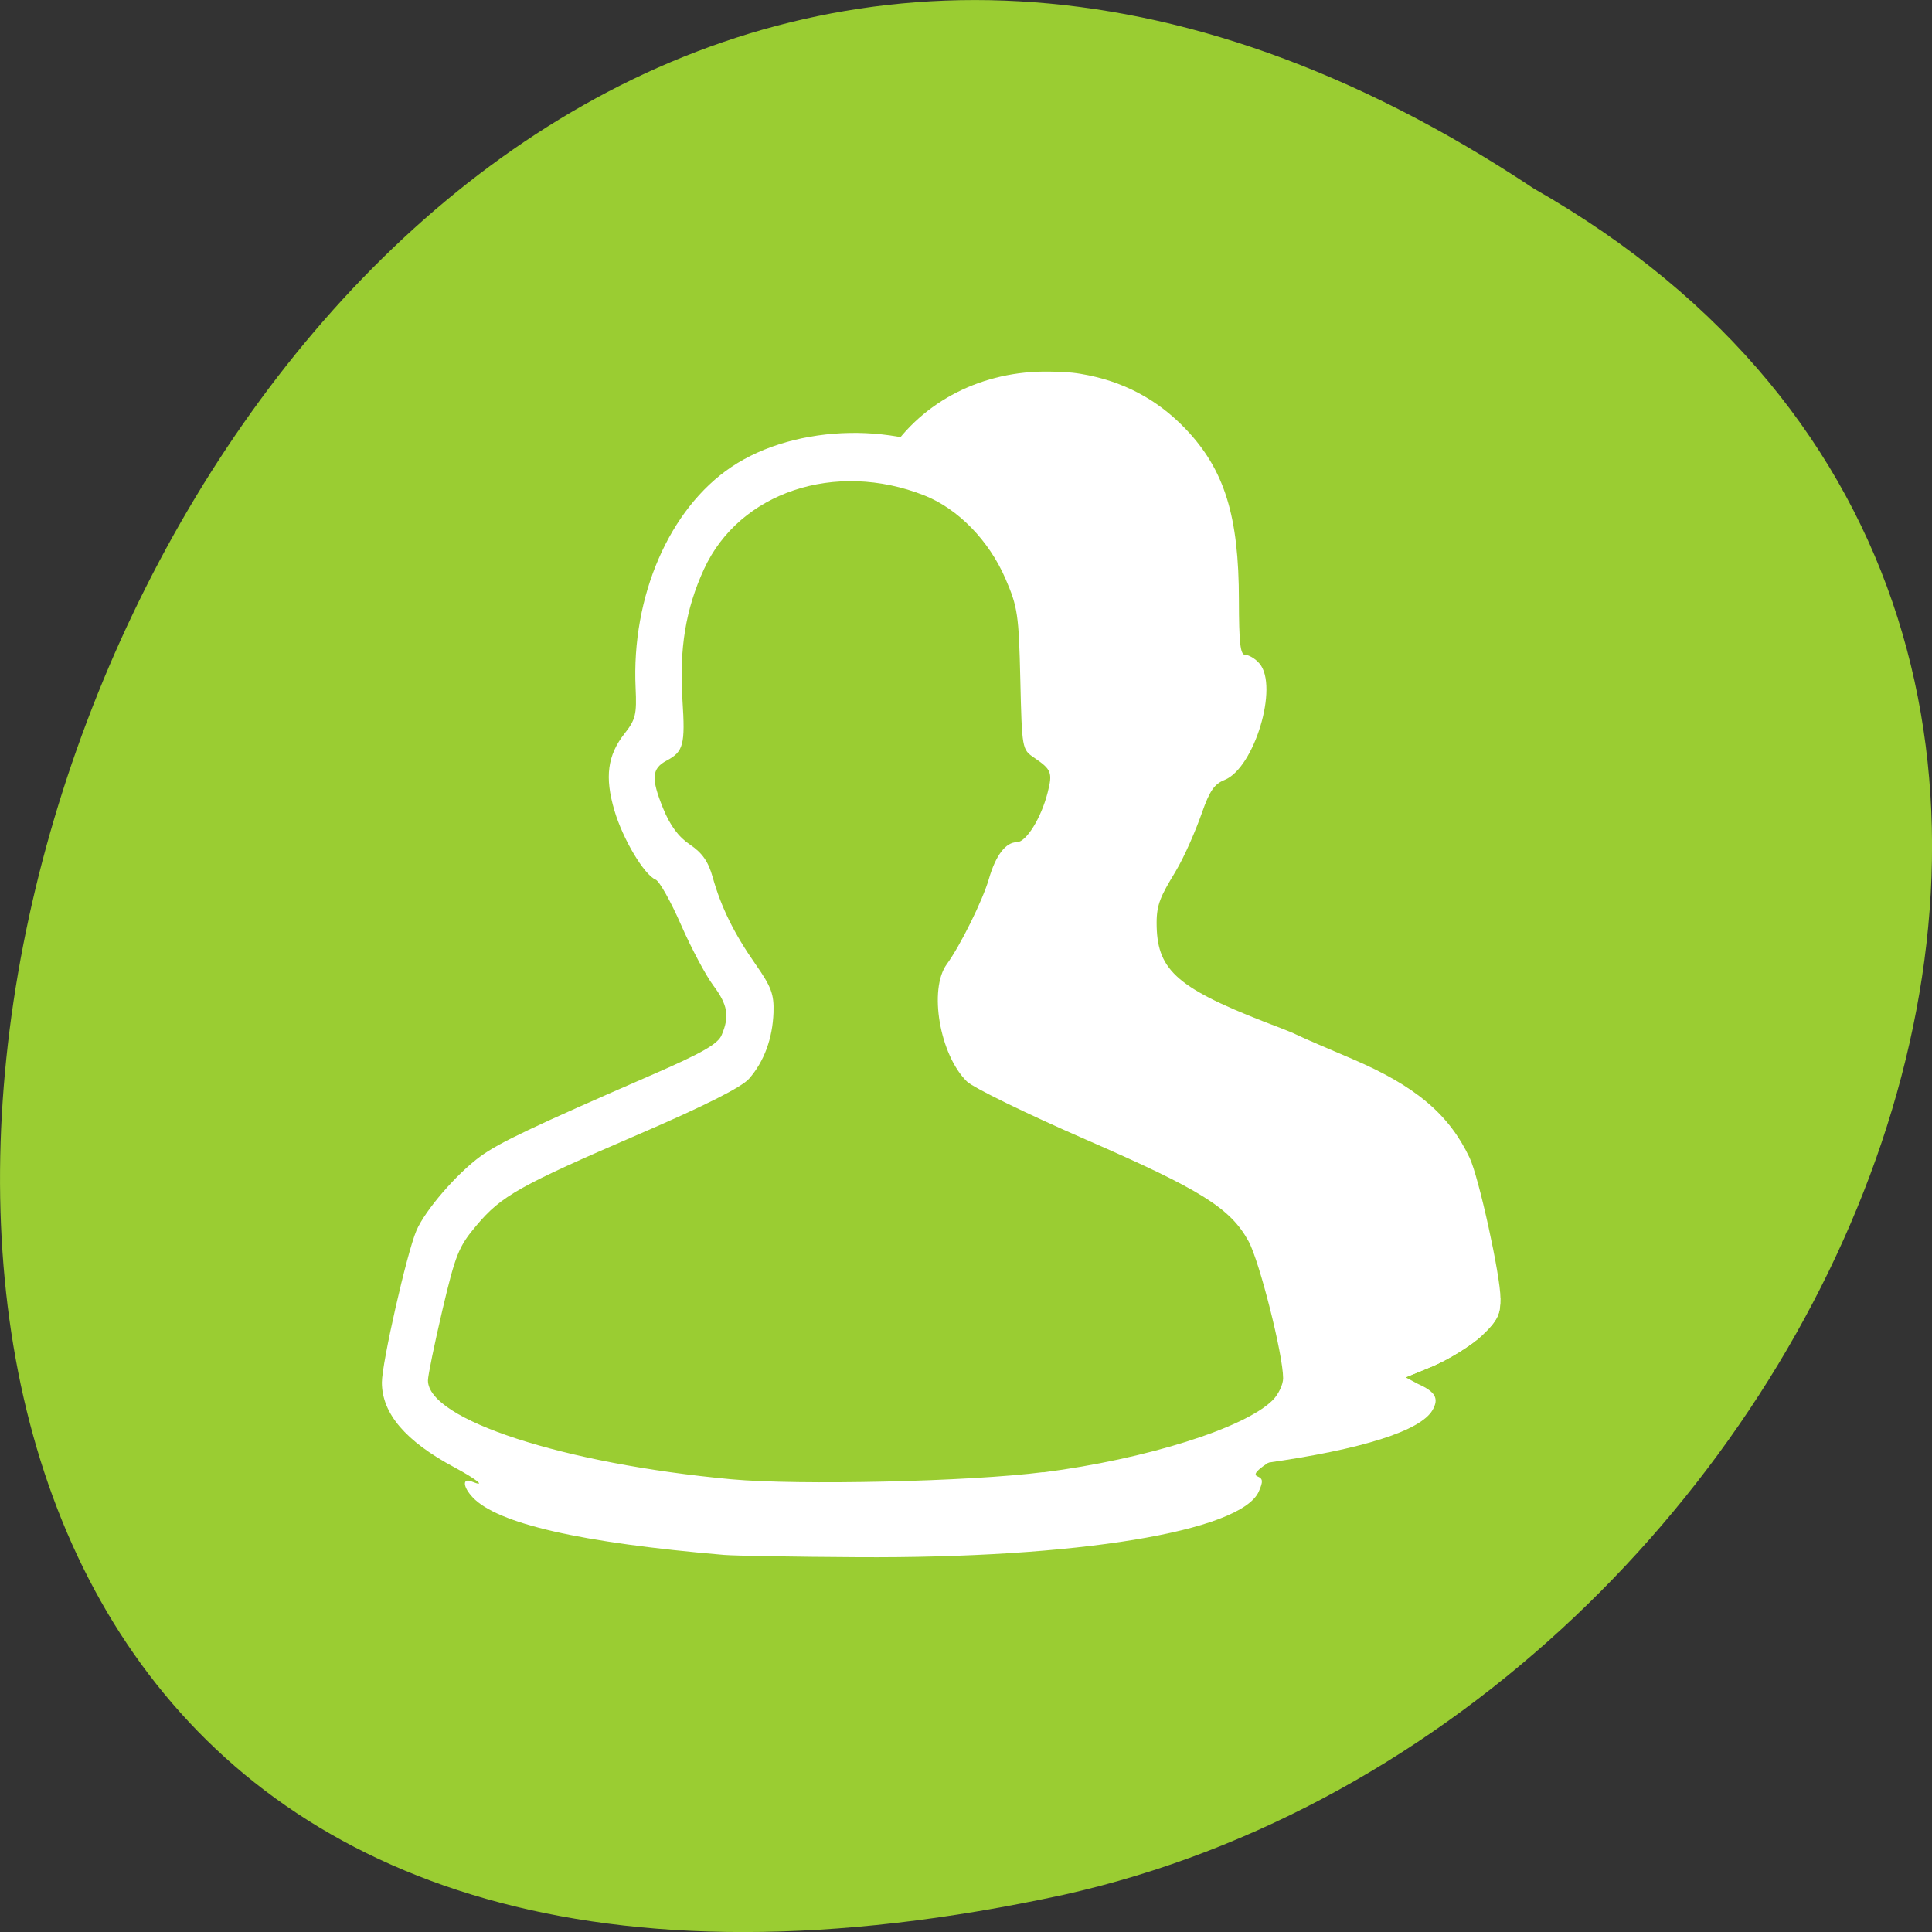 <svg xmlns="http://www.w3.org/2000/svg" viewBox="0 0 256 256"><rect x="0" y="0" width="256" height="256" fill="#333333" stroke="none"/><defs><clipPath><path d="m -20 0 v 16 h 16 v -16 h -16 z m 6 3 l 8 5 l -8 5 v -2.969 h -3.969 v -4.063 h 3.969 v -2.969 z"/></clipPath></defs><g transform="translate(0 -796.36)"><path d="m -1374.42 1658.71 c 127.95 -192.46 -280.09 -311 -226.07 -62.2 23.02 102.82 167.39 165.22 226.07 62.2 z" transform="matrix(0 -1 1 0 -1455.48 -553.08)" style="fill:#9acd32;color:#000"/><g transform="matrix(8.73 0 0 9.31 32.505 827.39)" style="fill:#fff"><g transform="translate(-19.763 2.144)"><path d="m 38.813 13 c -1.436 0.021 -1.994 0.043 -3 0.063 0.108 0.452 0.219 0.893 0.219 1.063 0 0.105 -0.017 0.174 -0.063 0.25 -0.045 0.076 -0.121 0.167 -0.25 0.281 -0.085 0.075 -0.212 0.139 -0.344 0.219 -0.132 0.08 -0.26 0.173 -0.375 0.219 l -0.438 0.156 l 0.219 0.094 c 0.021 0.009 0.013 0.023 0.031 0.031 0.135 -0.012 0.337 -0.018 0.438 -0.031 1.462 -0.193 2.348 -0.457 2.531 -0.75 0.107 -0.171 0.04 -0.266 -0.219 -0.375 l -0.188 -0.094 l 0.406 -0.156 c 0.23 -0.092 0.579 -0.287 0.75 -0.438 c 0.259 -0.228 0.281 -0.322 0.281 -0.531 z"/><path d="m 31.969 -0.188 c -1.01 -0.017 -1.919 0.416 -2.438 1.156 0.04 0.005 0.085 -0.006 0.125 0 0.649 0.101 1.138 0.335 1.563 0.75 0.599 0.586 0.842 1.281 0.844 2.469 0.001 0.611 0.021 0.781 0.094 0.781 0.052 0 0.15 0.049 0.219 0.125 0.293 0.324 -0.078 1.454 -0.531 1.625 -0.153 0.058 -0.225 0.182 -0.344 0.5 -0.084 0.226 -0.29 0.584 -0.438 0.813 -0.215 0.333 -0.281 0.486 -0.281 0.75 0.001 0.649 0.297 0.878 1.656 1.375 0.154 0.056 0.385 0.166 0.5 0.219 0.115 0.053 0.467 0.205 0.813 0.344 0.973 0.39 1.502 0.794 1.813 1.406 0.14 0.277 0.469 1.682 0.469 2 0 0.117 -0.034 0.195 -0.094 0.281 0.476 -0.078 0.961 -0.174 1.438 -0.281 l 0.406 -0.156 c 0.23 -0.092 0.579 -0.287 0.75 -0.438 c 0.259 -0.228 0.281 -0.322 0.281 -0.531 c 0 -0.318 -0.328 -1.723 -0.469 -2 c -0.31 -0.612 -0.808 -1.016 -1.781 -1.406 -0.345 -0.138 -0.729 -0.291 -0.844 -0.344 -0.115 -0.053 -0.346 -0.131 -0.5 -0.188 -1.359 -0.497 -1.624 -0.757 -1.625 -1.406 0 -0.264 0.066 -0.386 0.281 -0.719 0.148 -0.229 0.322 -0.618 0.406 -0.844 0.119 -0.318 0.19 -0.411 0.344 -0.469 0.453 -0.171 0.825 -1.332 0.531 -1.656 -0.068 -0.076 -0.167 -0.125 -0.219 -0.125 -0.073 0 -0.093 -0.17 -0.094 -0.781 -0.001 -1.188 -0.214 -1.852 -0.813 -2.438 -0.425 -0.415 -0.944 -0.68 -1.594 -0.781 -0.162 -0.025 -0.31 -0.029 -0.469 -0.031 z"/></g><path d="m 7.273 18.798 c -2.183 -0.174 -3.447 -0.445 -3.823 -0.821 -0.148 -0.148 -0.158 -0.279 -0.016 -0.225 0.238 0.091 0.08 -0.03 -0.262 -0.202 -0.74 -0.371 -1.098 -0.765 -1.099 -1.206 0 -0.278 0.378 -1.84 0.523 -2.16 0.131 -0.29 0.613 -0.814 0.976 -1.061 0.284 -0.194 0.797 -0.422 2.595 -1.156 0.76 -0.31 1.01 -0.442 1.064 -0.571 0.121 -0.266 0.091 -0.43 -0.13 -0.706 -0.113 -0.142 -0.333 -0.529 -0.488 -0.861 -0.155 -0.332 -0.328 -0.621 -0.384 -0.642 -0.174 -0.067 -0.499 -0.576 -0.627 -0.986 -0.149 -0.474 -0.105 -0.785 0.155 -1.094 0.166 -0.198 0.186 -0.272 0.167 -0.648 -0.065 -1.303 0.511 -2.551 1.453 -3.145 0.988 -0.623 2.6 -0.65 3.608 -0.059 0.975 0.571 1.488 1.586 1.488 2.944 0 0.629 0.008 0.665 0.209 0.894 0.181 0.206 0.209 0.293 0.209 0.637 0 0.271 -0.053 0.512 -0.164 0.749 -0.154 0.331 -0.547 0.801 -0.67 0.801 -0.031 0 -0.126 0.173 -0.212 0.384 -0.086 0.211 -0.262 0.561 -0.392 0.776 -0.281 0.466 -0.305 0.78 -0.079 1.03 0.102 0.113 0.678 0.383 1.644 0.772 1.735 0.698 1.767 0.713 2.223 1.074 0.539 0.426 0.757 0.829 1 1.845 0.288 1.204 0.281 1.439 -0.048 1.804 -0.142 0.157 -0.411 0.373 -0.597 0.48 -0.233 0.133 -0.306 0.206 -0.235 0.234 0.086 0.033 0.09 0.071 0.022 0.216 -0.268 0.569 -2.768 0.954 -6.085 0.935 -0.96 -0.005 -1.87 -0.02 -2.024 -0.032 z m 4.841 -1.176 c 1.561 -0.188 3.057 -0.63 3.481 -1.028 0.086 -0.081 0.157 -0.221 0.157 -0.311 0 -0.333 -0.359 -1.667 -0.525 -1.95 -0.276 -0.472 -0.723 -0.733 -2.469 -1.447 -0.898 -0.367 -1.711 -0.739 -1.806 -0.827 -0.413 -0.38 -0.583 -1.312 -0.305 -1.669 0.205 -0.263 0.545 -0.908 0.639 -1.213 0.103 -0.335 0.255 -0.523 0.423 -0.523 0.143 0 0.37 -0.342 0.469 -0.707 0.077 -0.284 0.058 -0.328 -0.205 -0.496 -0.184 -0.117 -0.185 -0.124 -0.21 -1.115 -0.023 -0.922 -0.04 -1.03 -0.225 -1.432 -0.25 -0.544 -0.72 -0.996 -1.232 -1.186 -1.353 -0.501 -2.808 -0.045 -3.344 1.049 -0.278 0.567 -0.377 1.132 -0.327 1.863 0.044 0.636 0.016 0.735 -0.241 0.863 -0.226 0.113 -0.237 0.251 -0.055 0.674 0.106 0.247 0.235 0.411 0.41 0.521 0.187 0.118 0.279 0.242 0.345 0.465 0.128 0.427 0.324 0.801 0.652 1.24 0.238 0.319 0.28 0.426 0.271 0.684 -0.014 0.37 -0.142 0.697 -0.37 0.942 -0.112 0.121 -0.672 0.386 -1.667 0.788 -1.824 0.738 -2.092 0.879 -2.472 1.302 -0.27 0.3 -0.318 0.413 -0.517 1.205 -0.12 0.48 -0.219 0.932 -0.219 1 0 0.557 2.058 1.186 4.606 1.407 1.021 0.088 3.62 0.033 4.737 -0.102 z"/></g></g></svg>